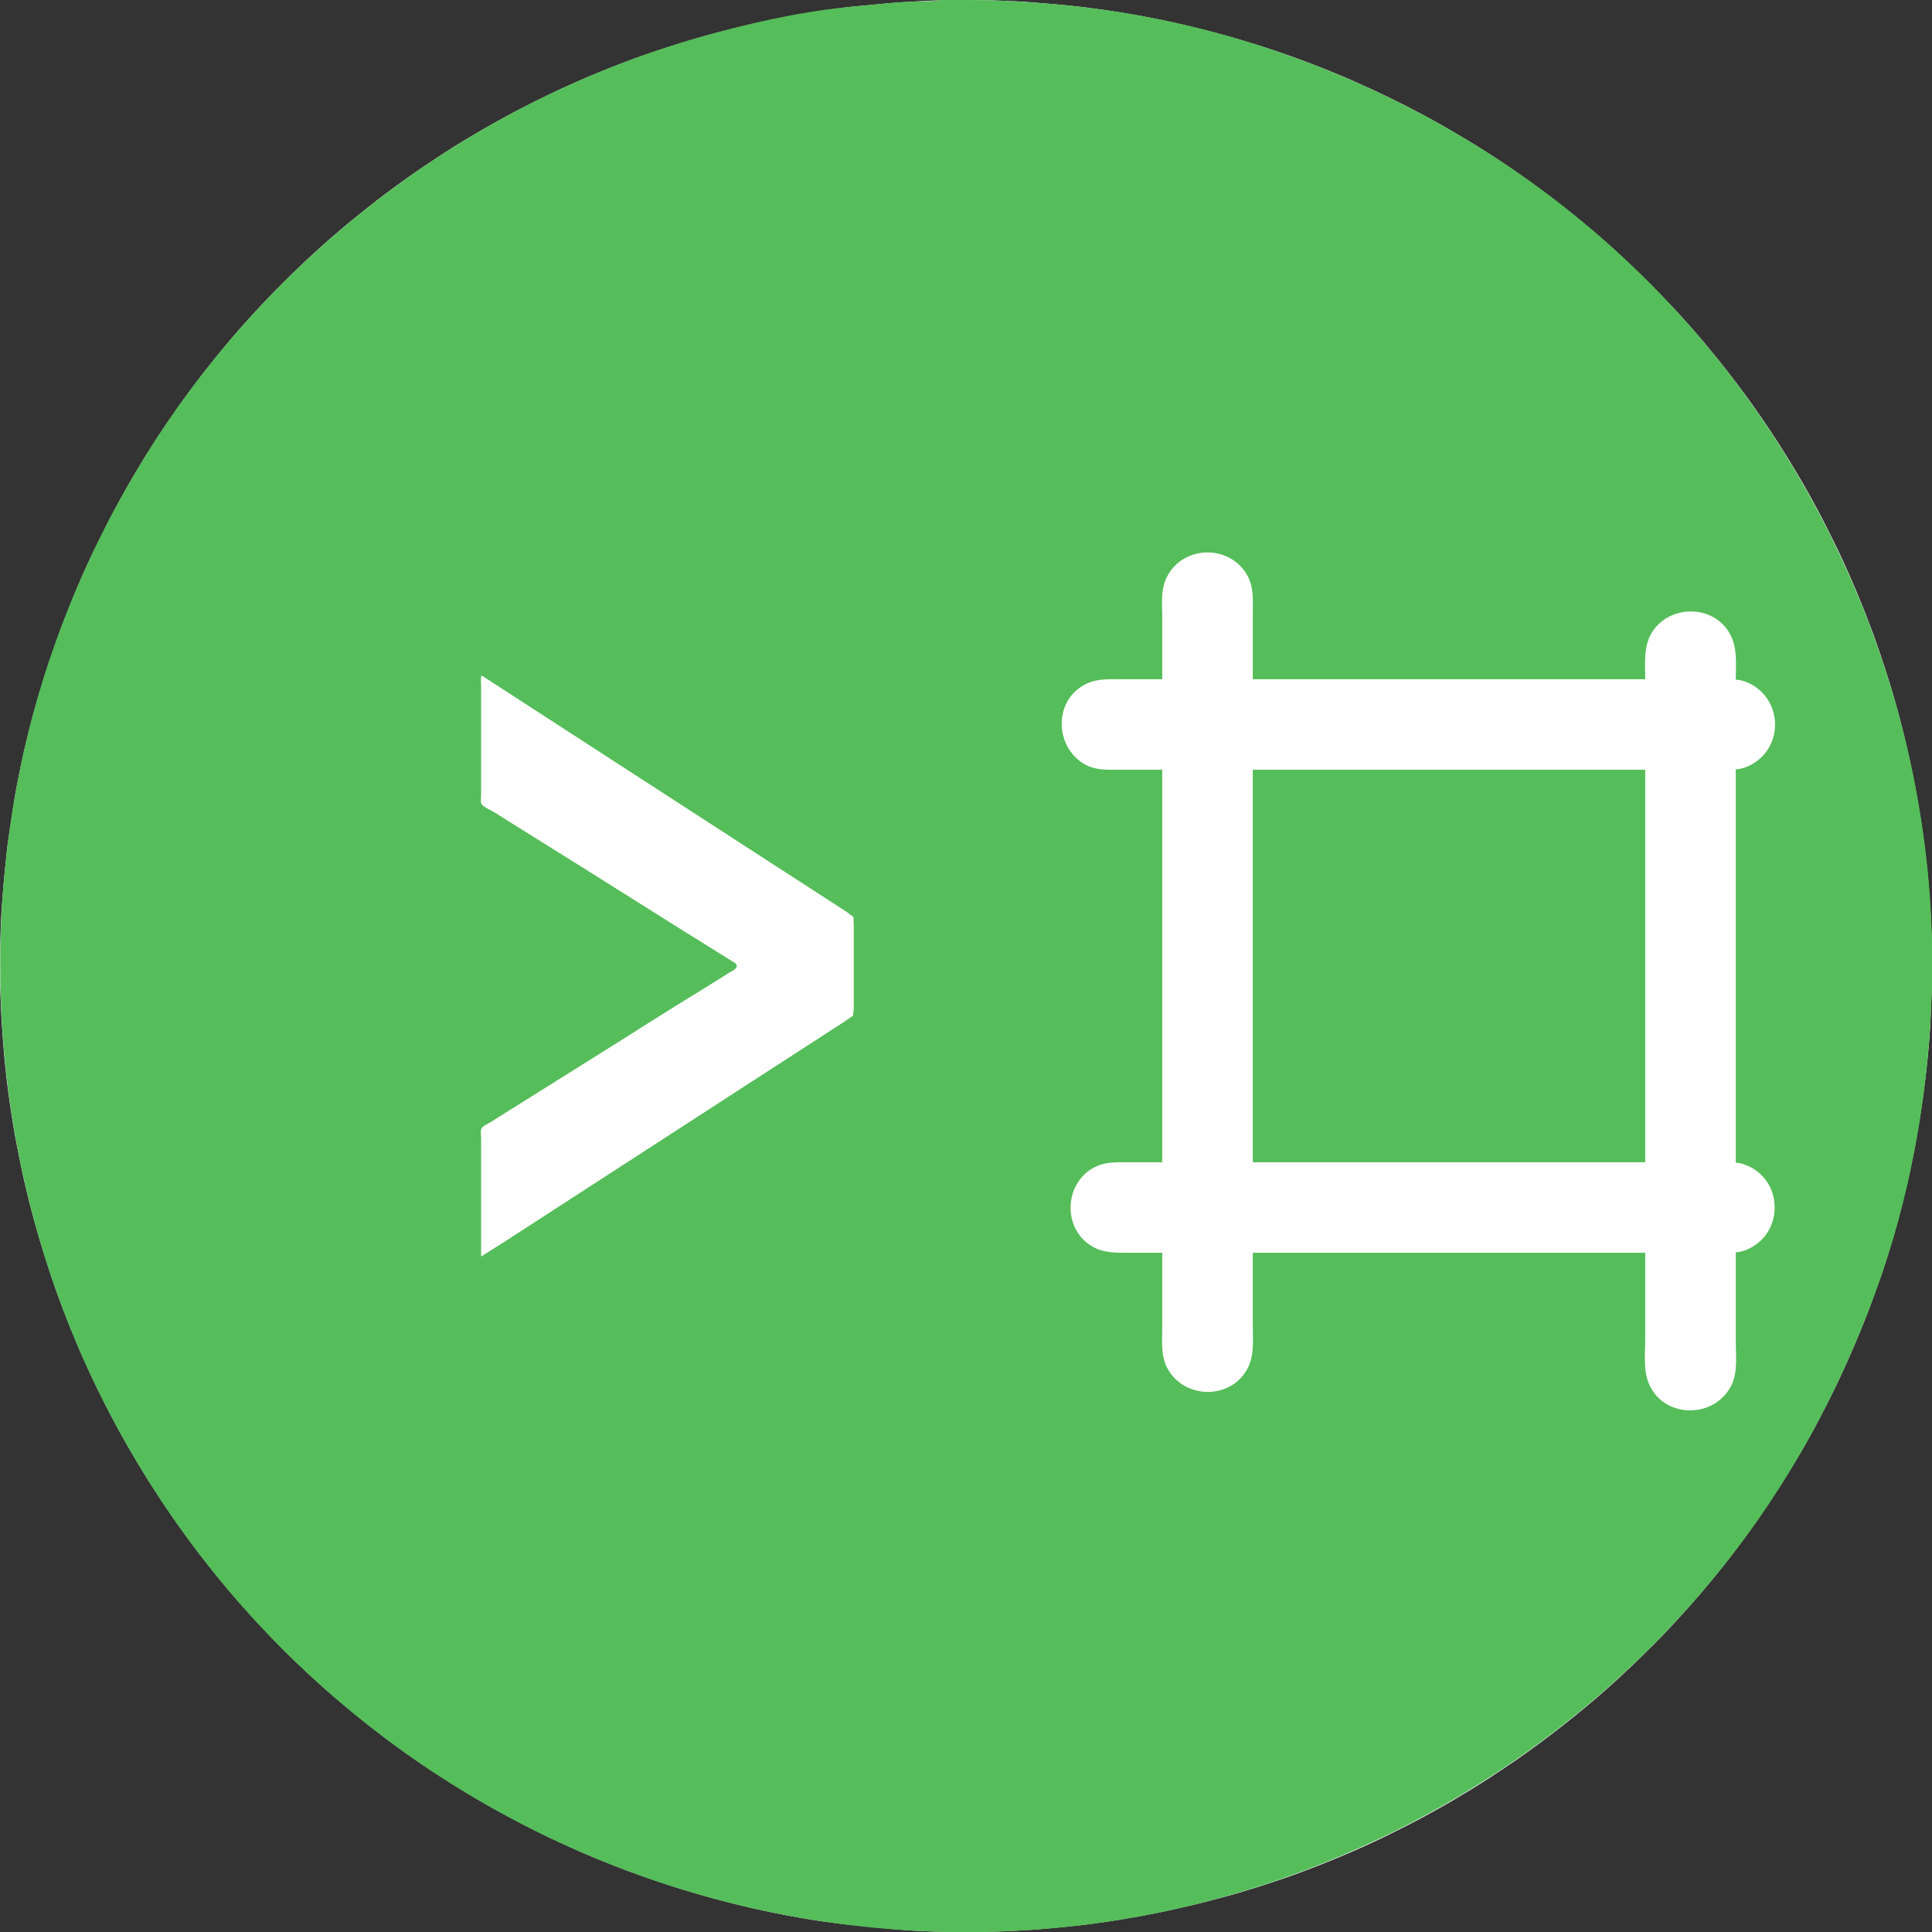 <?xml version="1.0" encoding="UTF-8" standalone="no"?>
<!-- Created with Inkscape (http://www.inkscape.org/) -->

<svg
   version="1.1"
   id="svg1"
   width="5461.333"
   height="5461.333"
   viewBox="0 0 5461.333 5461.333"
   sodipodi:docname="logo.inkscape.svg"
   inkscape:version="1.4.1 (93de688d07, 2025-03-30)"
   xmlns:inkscape="http://www.inkscape.org/namespaces/inkscape"
   xmlns:sodipodi="http://sodipodi.sourceforge.net/DTD/sodipodi-0.dtd"
   xmlns="http://www.w3.org/2000/svg"
   xmlns:svg="http://www.w3.org/2000/svg">
  <rect x="0" y="0" width="5461.333" height="5461.333" fill="#333333" stroke="none"/>
  <defs
     id="defs1">
    <filter
       style="color-interpolation-filters:sRGB;"
       inkscape:label="Colorize"
       id="filter4"
       x="0"
       y="0"
       width="1"
       height="1">
      <feComposite
         in2="SourceGraphic"
         operator="arithmetic"
         k1="0"
         k2="1"
         result="composite1"
         id="feComposite3" />
      <feColorMatrix
         in="composite1"
         values="1"
         type="saturate"
         result="colormatrix1"
         id="feColorMatrix3" />
      <feFlood
         flood-opacity="1"
         flood-color="rgb(0,0,0)"
         result="flood1"
         id="feFlood3" />
      <feBlend
         in="flood1"
         in2="colormatrix1"
         mode="multiply"
         result="blend1"
         id="feBlend3" />
      <feBlend
         in2="blend1"
         mode="screen"
         result="blend2"
         id="feBlend4" />
      <feColorMatrix
         in="blend2"
         values="1"
         type="saturate"
         result="colormatrix2"
         id="feColorMatrix4" />
      <feComposite
         in="colormatrix2"
         in2="SourceGraphic"
         operator="in"
         k2="1"
         result="composite2"
         id="feComposite4" />
    </filter>
  </defs>
  <sodipodi:namedview
     id="namedview1"
     pagecolor="#ffffff"
     bordercolor="#000000"
     borderopacity="0.25"
     inkscape:showpageshadow="2"
     inkscape:pageopacity="0.0"
     inkscape:pagecheckerboard="0"
     inkscape:deskcolor="#d1d1d1"
     inkscape:zoom="0.15380859"
     inkscape:cx="2730.6667"
     inkscape:cy="2730.6667"
     inkscape:window-width="1920"
     inkscape:window-height="1054"
     inkscape:window-x="0"
     inkscape:window-y="0"
     inkscape:window-maximized="0"
     inkscape:current-layer="g1" />
  <g
     inkscape:groupmode="layer"
     inkscape:label="Image"
     id="g1">
    <path
       style="fill:#ffffff;fill-opacity:1"
       d="m 2642,5459.962 c -55.467,-1.48 -94.128,-4.204 -169,-11.907 -10.725,-1.103 -28.5,-2.931 -39.5,-4.061 -11,-1.13 -27.2,-2.719 -36,-3.531 -8.8,-0.812 -17.125,-1.707 -18.5,-1.989 -1.375,-0.282 -9.475,-1.377 -18,-2.432 -37.506,-4.644 -87.86,-12.547 -127,-19.932 -5.775,-1.09 -13.2,-2.483 -16.5,-3.097 -10.905,-2.027 -45.851,-9.12 -54.5,-11.062 -4.675,-1.05 -13.9,-3.07 -20.5,-4.49 -6.6,-1.42 -13.575,-3.003 -15.5,-3.518 -1.925,-0.515 -10.25,-2.502 -18.5,-4.415 -35.965,-8.341 -89.931,-22.27 -117,-30.199 -2.75,-0.805 -7.475,-2.147 -10.5,-2.98 -3.025,-0.834 -12.25,-3.547 -20.5,-6.03 -8.25,-2.483 -16.575,-4.947 -18.5,-5.476 -1.925,-0.529 -6.2,-1.804 -9.5,-2.833 -3.3,-1.029 -12.75,-3.976 -21,-6.548 -36.469,-11.372 -93.889,-30.985 -128.5,-43.892 -1.925,-0.718 -8.45,-3.117 -14.5,-5.331 -6.05,-2.214 -12.125,-4.51 -13.5,-5.102 -1.375,-0.592 -10.15,-4.047 -19.5,-7.677 -35.535,-13.796 -83.385,-33.639 -106.5,-44.164 -3.025,-1.377 -13.825,-6.243 -24,-10.812 -17.935,-8.054 -27.349,-12.398 -52.5,-24.227 -46.46,-21.851 -122.952,-61.956 -176.5,-92.541 -81.647,-46.634 -174.158,-105.983 -239.7,-153.778 -5.61,-4.091 -13.023,-9.463 -16.472,-11.938 -66.659,-47.824 -170.943,-133.113 -232.327,-190.009 -2.75,-2.549 -8.6,-7.95 -13,-12.002 C 780.775,4647.673 681.19,4540.544 598.424,4437 c -38.772,-48.506 -63.798,-82.011 -110.171,-147.502 -10.221,-14.435 -54.257,-81.009 -67.468,-101.998 -38.8,-61.648 -80.354,-134.087 -112.721,-196.5 -16.7,-32.203 -45.546,-90.91 -54.05,-110 -2.082,-4.675 -5.897,-13 -8.477,-18.5 -17.514,-37.341 -43.473,-99.678 -68.303,-164.024 C 139.897,3601.718 96.117,3458.623 73.525,3359.5 c -1.504,-6.6 -3.117,-13.35 -3.584,-15 -0.467,-1.65 -2.004,-8.4 -3.416,-15 -1.412,-6.6 -3.433,-15.825 -4.49,-20.5 -2.136,-9.446 -12.698,-62.092 -16.05,-80 -1.184,-6.325 -2.833,-15.055 -3.665,-19.399 -0.832,-4.344 -2.133,-11.769 -2.892,-16.5 -0.759,-4.731 -2.309,-14.226 -3.445,-21.101 -8.503,-51.461 -17.769,-120.484 -21.01,-156.5 -0.594,-6.6 -1.253,-12.675 -1.464,-13.5 -0.211,-0.825 -0.879,-8.25 -1.483,-16.5 -0.604,-8.25 -1.525,-19.05 -2.047,-24 -0.522,-4.95 -1.643,-19.575 -2.49,-32.5 -0.848,-12.925 -1.995,-30.025 -2.548,-38 -1.098,-15.813 -2.49,-45.759 -3.904,-84 -2.373,-64.146 -0.367,-184.514 4.025,-241.5 0.551,-7.15 1.87,-24.7 2.93,-39 1.983,-26.747 4.599,-56.319 5.529,-62.5 0.289,-1.925 1.401,-12.5 2.469,-23.5 3.457,-35.59 5.073,-50.968 5.516,-52.5 0.382,-1.322 6.287,-41.555 9.979,-68 3.879,-27.78 11.964,-78.06 14.473,-90 0.52,-2.475 2.12,-10.8 3.555,-18.5 4.662,-25.014 13.19,-65.951 18.855,-90.5 6.553,-28.399 18.359,-75.736 23.82,-95.5 1.672,-6.05 3.378,-12.35 3.792,-14 2.302,-9.172 13.712,-48.066 24.055,-82 17.243,-56.572 43.924,-132.569 68.635,-195.5 13.233,-33.7 25.959,-64.88 32.856,-80.5 0.729,-1.65 4.335,-9.975 8.014,-18.5 3.679,-8.525 7.813,-17.975 9.187,-21 1.374,-3.025 5.406,-12.025 8.961,-20 13.109,-29.409 52.616,-108.91 74.541,-150 C 411.032,1277.569 514.922,1123.473 636.404,978 738.882,855.283 859.73,734.779 983,632.39 c 25.217,-20.945 65.59,-53.25 85,-68.014 7.975,-6.066 18.55,-14.109 23.5,-17.874 10.722,-8.154 49.495,-36.435 61.5,-44.858 33.049,-23.188 37.492,-26.219 70.5,-48.095 28.887,-19.145 37.11,-24.464 63.263,-40.916 35.667,-22.438 97.047,-58.188 139.737,-81.389 74.947,-40.731 159.187,-81.497 232.5,-112.513 31.121,-13.166 35.48,-14.968 57.669,-23.842 53.42,-21.364 97.885,-37.517 155.331,-56.428 38.241,-12.589 67.279,-21.606 98,-30.432 7.975,-2.291 17.425,-5.006 21,-6.033 28.477,-8.18 86.941,-23.06 130,-33.086 4.675,-1.089 10.3,-2.408 12.5,-2.932 3.953,-0.942 25.427,-5.564 39,-8.395 3.85,-0.803 11.275,-2.363 16.5,-3.467 15.393,-3.252 67.121,-13.042 77.5,-14.668 2.2,-0.345 7.375,-1.234 11.5,-1.976 4.125,-0.742 13.463,-2.277 20.75,-3.411 7.287,-1.133 18.988,-2.953 26,-4.043 7.013,-1.09 19.725,-2.913 28.25,-4.051 8.525,-1.138 20.225,-2.714 26,-3.502 19.9,-2.715 50.205,-5.772 103.5,-10.438 12.65,-1.108 24.125,-2.237 25.5,-2.51 1.375,-0.273 13.075,-1.18 26,-2.016 12.925,-0.836 29.575,-1.976 37,-2.534 7.425,-0.558 23.85,-1.451 36.5,-1.986 12.65,-0.535 30.65,-1.403 40,-1.929 20.853,-1.174 122.32,-1.199 158.5,-0.039 33.609,1.077 92.253,3.777 97.5,4.488 2.2,0.298 15.25,1.427 29,2.507 44.551,3.502 61.569,4.983 86,7.485 35.325,3.617 51.327,5.409 57.5,6.439 3.025,0.505 8.2,1.201 11.5,1.548 10.328,1.086 60.796,8.465 85,12.429 20.174,3.304 24.6,4.06 35.75,6.112 5.912,1.088 15.812,2.908 22,4.044 27.152,4.988 82.958,16.42 97.25,19.923 2.2,0.539 13.9,3.274 26,6.077 32.085,7.433 77.581,19.042 107.5,27.43 5.225,1.465 12.425,3.471 16,4.458 17.335,4.787 56.221,16.496 81.5,24.541 39.453,12.556 89.282,29.577 114,38.939 3.85,1.458 11.725,4.381 17.5,6.496 15.277,5.593 58.783,22.664 75.5,29.624 4.4,1.832 15.2,6.323 24,9.979 8.8,3.657 17.35,7.245 19,7.973 1.65,0.729 12.45,5.48 24,10.559 59.568,26.193 131.905,61.371 185,89.964 11.55,6.22 23.925,12.877 27.5,14.793 20.117,10.781 72.2,40.851 103,59.466 138.658,83.802 276.652,185.749 399.493,295.136 32.442,28.889 71.049,65.624 121.065,115.195 15.445,15.307 66.81,68.664 72.942,75.77 0.55,0.637 5.518,6.098 11.039,12.134 40.519,44.296 87.812,100.432 128.851,152.947 15.856,20.29 50.483,66.176 58.9,78.051 3.11,4.388 9.604,13.489 14.432,20.226 63.676,88.854 132.882,200.476 183.056,295.251 2.766,5.225 8.03,15.125 11.698,22 7.488,14.035 39.515,78.133 46.718,93.5 2.578,5.5 7.189,15.304 10.246,21.786 3.057,6.482 5.559,11.944 5.559,12.136 0,0.193 1.952,4.564 4.339,9.714 2.386,5.15 5.372,11.614 6.636,14.364 3.322,7.231 18.683,42.614 22.574,52 1.824,4.4 5.394,12.95 7.934,19 10.688,25.463 27.648,68.845 40.908,104.637 11.766,31.76 30.88,88.229 42.094,124.363 2.561,8.25 5.039,16.125 5.507,17.5 0.468,1.375 2.272,7.45 4.008,13.5 1.736,6.05 3.545,12.125 4.018,13.5 0.474,1.375 2.942,9.925 5.485,19 2.543,9.075 5.477,19.425 6.52,23 7.558,25.913 23.486,89.604 32.511,130 0.799,3.575 2.335,10.325 3.415,15 2.791,12.091 14.332,70.001 18.433,92.5 2.976,16.323 6.179,35.346 13.133,78 2.184,13.397 7.325,50.375 11.957,86 0.858,6.6 2.232,18.525 3.053,26.5 0.821,7.975 1.721,15.85 2,17.5 0.647,3.826 3.007,30.233 5.452,61 1.049,13.2 2.374,29.85 2.945,37 5.42,67.877 7.573,181.336 5.055,266.404 -1.01,34.132 -4.485,108.346 -5.482,117.096 -0.282,2.475 -1.182,13.275 -1.999,24 -2.937,38.532 -9.583,98.285 -16.408,147.5 -3.806,27.446 -6.057,42.307 -11.591,76.5 -2.4,14.827 -6.282,37.03 -9.006,51.5 -1.449,7.7 -3.014,16.25 -3.477,19 -0.996,5.918 -7.271,37.191 -10.032,50 -1.067,4.95 -3.08,14.4 -4.474,21 -1.394,6.6 -2.971,13.8 -3.506,16 -0.534,2.2 -3.472,14.8 -6.527,28 -6.069,26.219 -18.626,76.004 -23.961,95 -3.363,11.975 -6.971,24.645 -12.67,44.5 -5.881,20.489 -14.853,49.235 -26.217,84 -8.238,25.202 -29.037,83.425 -40.189,112.5 -3.164,8.25 -6.772,17.7 -8.016,21 -2.092,5.548 -12.481,31.382 -20.71,51.5 -9.119,22.295 -25.21,59.683 -34.431,80 -1.373,3.025 -4.424,9.775 -6.781,15 -4.084,9.054 -7.8,17.081 -18.289,39.5 -13.933,29.78 -52.253,105.081 -68.351,134.312 -1.723,3.129 -5.859,10.638 -9.191,16.688 -33.047,60.006 -71.002,122.405 -112.225,184.5 -23.855,35.934 -26.684,40.1 -42.787,63 -77.653,110.435 -162.605,213.715 -259.083,314.981 -33.265,34.915 -94.32,94.397 -135.102,131.619 -70.945,64.753 -154.323,132.514 -235.514,191.4 -37.276,27.036 -47.508,34.156 -86.957,60.509 -34.608,23.12 -40.006,26.633 -65,42.302 -7.425,4.655 -15.075,9.481 -17,10.724 -4.417,2.852 -13.24,8.177 -33.5,20.217 -8.8,5.23 -19.15,11.418 -23,13.752 -12.868,7.8 -58.395,33.464 -78,43.969 -3.85,2.063 -10.825,5.815 -15.5,8.338 -28.77,15.527 -97.273,49.892 -126.602,63.509 -7.756,3.601 -17.656,8.198 -22,10.215 -48.236,22.396 -122.84,53.36 -176.898,73.419 -12.1,4.49 -24.25,9.011 -27,10.046 -30.603,11.52 -109.036,37.386 -145.5,47.984 -4.125,1.199 -10.2,3.015 -13.5,4.035 -3.3,1.02 -11.85,3.482 -19,5.47 -7.15,1.988 -16.825,4.696 -21.5,6.016 -23.242,6.564 -87.85,23.032 -106,27.02 -3.575,0.785 -11.45,2.571 -17.5,3.967 -11.43,2.639 -27.194,6.112 -43.5,9.583 -5.225,1.112 -12.425,2.657 -16,3.433 -5.489,1.191 -25.133,4.991 -62,11.994 -7.606,1.445 -52.202,8.976 -70.5,11.906 -13.023,2.085 -27.438,4.157 -46,6.61 -8.25,1.09 -16.125,2.204 -17.5,2.474 -7.584,1.492 -90.737,10.142 -125,13.002 -10.175,0.85 -23,2.01 -28.5,2.58 -5.5,0.569 -19.9,1.45 -32,1.956 -12.1,0.507 -27.4,1.382 -34,1.946 -31.332,2.675 -155.242,3.78 -222.5,1.985 z"
       id="path4"
       inkscape:label="background" />
    <path
       style="display:inline;fill:#55bd59;stroke:none"
       d="m 2657.333,0.566 c -32.351,4.249 -66.072,2.655 -98.667,4.887 -54.724,3.746 -109.388,9.291 -164,14.773 C 2253.564,34.39 2112.161,67.085 1976,105.903 1322.139,292.316 750.383,729.537 397.604,1310.667 c -153.282,252.499 -267.618,531.441 -331.705,820 -123.786,557.362 -70.985,1147.617 153.337,1673.333 94.851,222.292 219.529,431.439 369.044,621.333 170.595,216.667 375.747,407.075 603.719,562.208 265.873,180.924 563.985,314.595 876,392.599 325.079,81.27 666.457,102.148 998.667,60.814 728.358,-90.623 1396.468,-477.658 1841.488,-1060.954 177.315,-232.41 312.986,-494.894 408.72,-770.667 91.793,-264.42 137.611,-546.326 144.44,-825.333 C 5480.479,2000.96 5141.371,1227.501 4561.333,702.893 4265.755,435.56 3912.072,238.058 3532,119.966 3337.37,59.493 3135.101,22.112 2932,7.881 2866.696,3.305 2801.565,0 2736,0 c -25.691,0 -53.197,-2.779 -78.667,0.566 m 884,1919.434 h 1109.333 c 0,-47.597 -6.125,-97.689 23.238,-138.667 52.907,-73.835 171.618,-70.727 216.347,10.667 21.903,39.856 16.416,85.49 16.416,129.333 16.501,0.71 33.901,7.089 48,15.472 83.071,49.394 84.511,171.36 1.333,221.589 -14.509,8.762 -32.255,15.537 -49.333,16.271 v 1112 c 15.341,0.669 32.024,7.058 45.333,14.482 85.029,47.435 86.255,173.309 2.667,222.831 -13.926,8.251 -31.685,15.308 -48,16.02 v 250.667 c 0,42.019 6.523,89.431 -13.76,128 -47.703,90.707 -184.923,92.016 -229.812,-2.667 -18.771,-39.594 -12.427,-86.774 -12.427,-129.333 V 3541.333 H 3541.333 v 205.333 c 0,39.341 4.754,80.768 -12.648,117.333 -44.813,94.159 -181.822,93.397 -229.37,2.667 -18.718,-35.717 -13.982,-77.076 -13.982,-116 v -209.333 h -97.333 c -37.295,0 -71.176,0.436 -104,-20.087 -82.849,-51.797 -74.823,-181.691 13.333,-223.486 27.923,-13.238 56.577,-12.427 86.667,-12.427 h 101.333 V 2176 h -125.333 c -32.845,0 -65.202,1.185 -94.667,-16.015 -86.476,-50.483 -87.19,-185.287 8,-228.165 29.726,-13.39 60.207,-11.82 92,-11.82 h 120 v -177.333 c 0,-33.538 -4.035,-69.49 8.6,-101.333 39.814,-100.341 181.533,-107.447 232.695,-13.333 18.216,33.51 14.705,71.241 14.705,108 v 184 m -2180,-10.667 776,502.662 204,132.004 52,33.744 19.195,14.502 0.804,19.754 v 42.667 150.667 46.667 l -2.138,19.31 -28.529,19.361 -68,44.067 -210.667,136.388 -513.333,332.464 -161.333,104.481 -69.333,43.929 v -262.667 -70.667 c 0,-7.981 -2.677,-22 1.37,-29.087 4.365,-7.642 17.998,-12.936 25.296,-17.513 20.887,-13.1 41.737,-26.263 62.667,-39.299 76.13,-47.415 151.869,-95.455 228,-142.87 102.798,-64.024 204.498,-129.963 308,-192.835 25.089,-15.241 49.829,-31.167 74.667,-46.821 6.731,-4.242 22.51,-10.287 22.51,-19.575 0,-7.537 -9.038,-11.019 -14.51,-14.41 l -44,-27.488 c -62.299,-38.801 -124.655,-77.585 -186.667,-116.84 -113.025,-71.547 -226.615,-142.221 -340,-213.195 -32.889,-20.587 -66.026,-40.827 -98.667,-61.811 -10.185,-6.548 -30.718,-14.111 -37.296,-24.294 -3.716,-5.753 -1.37,-17.998 -1.37,-24.628 v -62.667 -194.667 -54.667 c 0,-8.205 -1.86,-19.057 1.333,-26.667 m 2180,266.667 V 3285.333 H 4650.667 V 2176 Z"
       id="path1"
       inkscape:label="green" />
  </g>
</svg>
